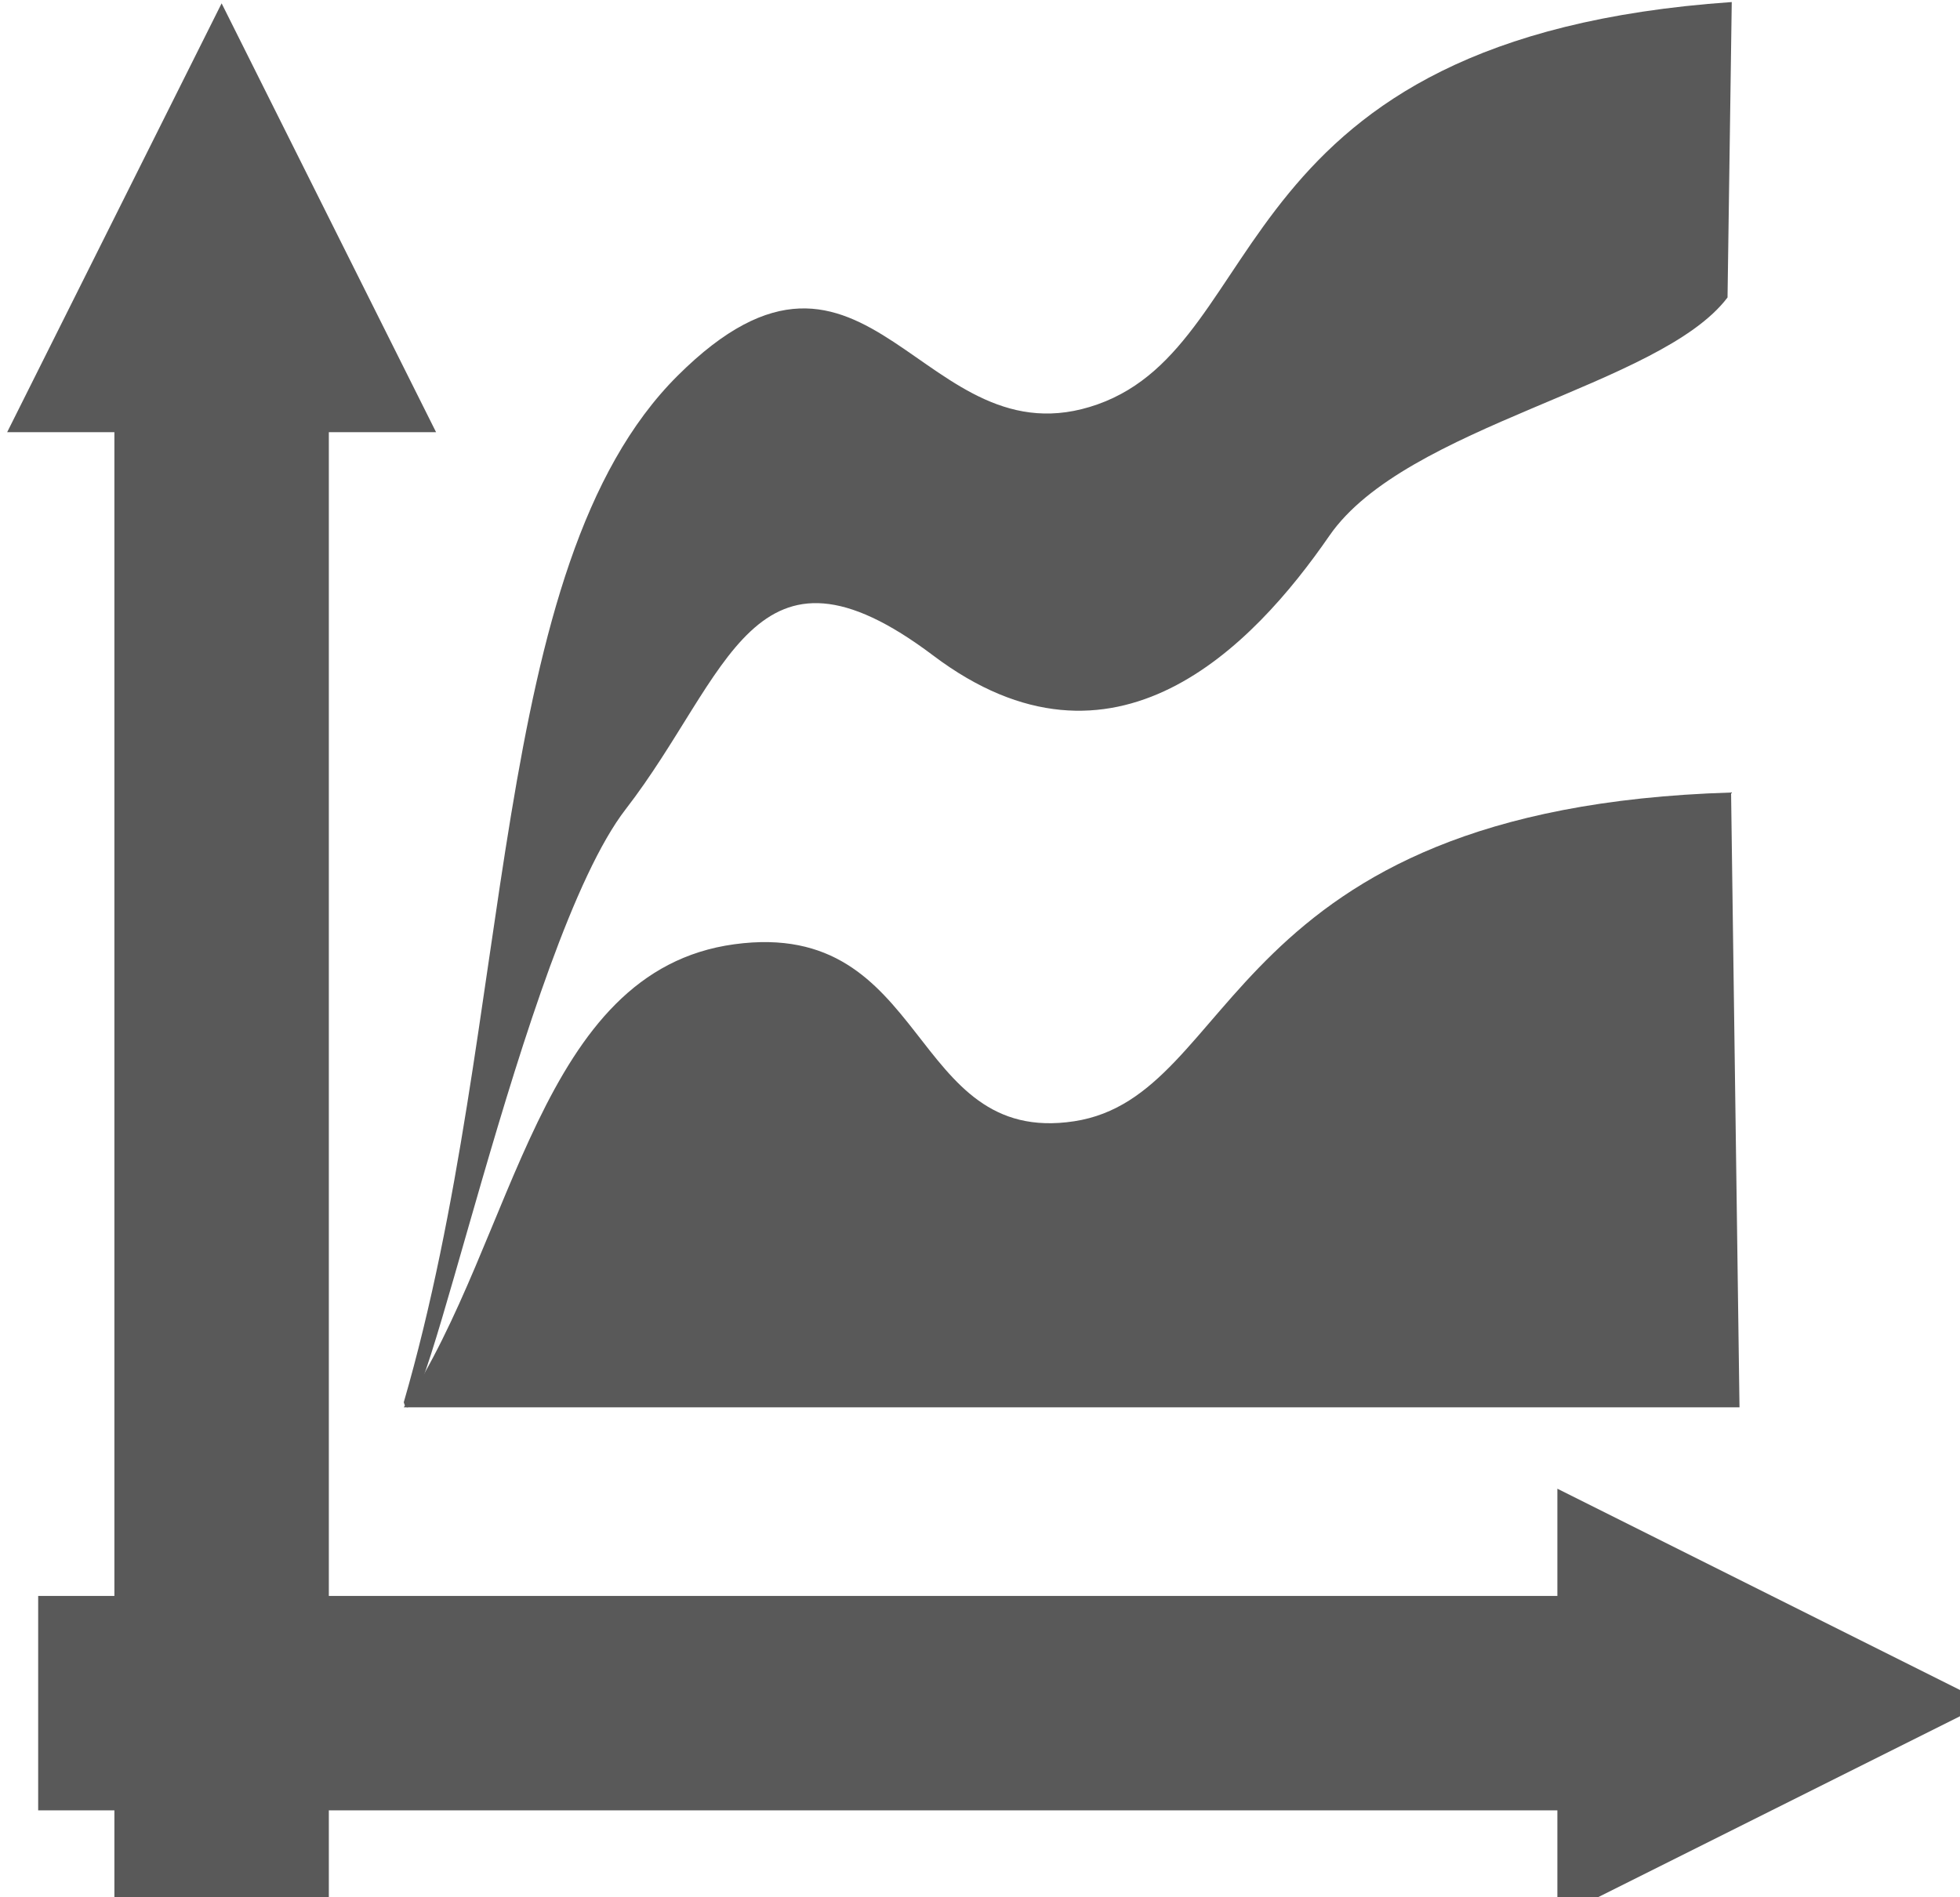 <?xml version="1.0" encoding="UTF-8" standalone="no"?>
<svg
   xmlns:dc="http://purl.org/dc/elements/1.1/"
   xmlns:cc="http://creativecommons.org/ns#"
   xmlns:rdf="http://www.w3.org/1999/02/22-rdf-syntax-ns#"
   xmlns:svg="http://www.w3.org/2000/svg"
   xmlns="http://www.w3.org/2000/svg"
   xmlns:sodipodi="http://sodipodi.sourceforge.net/DTD/sodipodi-0.dtd"
   xmlns:inkscape="http://www.inkscape.org/namespaces/inkscape"
   width="22"
   height="21.296"
   overflow="hidden"
   version="1.1"
   id="svg17"
   sodipodi:docname="mine_stage_based.svg"
   style="overflow:hidden"
   inkscape:version="0.92.4 (5da689c313, 2019-01-14)">
  <sodipodi:namedview
     pagecolor="#ffffff"
     bordercolor="#666666"
     borderopacity="1"
     objecttolerance="10"
     gridtolerance="10"
     guidetolerance="10"
     inkscape:pageopacity="0"
     inkscape:pageshadow="2"
     inkscape:window-width="3840"
     inkscape:window-height="1973"
     id="namedview19"
     showgrid="false"
     inkscape:zoom="1.3403791"
     inkscape:cx="423.9999"
     inkscape:cy="412.49991"
     inkscape:window-x="-18"
     inkscape:window-y="-18"
     inkscape:window-maximized="1"
     inkscape:current-layer="svg17" />
  <defs
     id="defs5">
    <clipPath
       id="clip0">
      <path
         d="M 200,-86 H 1221 V 910 H 200 Z"
         id="path2"
         inkscape:connector-curvature="0"
         style="clip-rule:evenodd;fill-rule:evenodd" />
    </clipPath>
  </defs>
  <g
     clip-path="url(#clip0)"
     transform="matrix(0.029,0,0,0.029,-8.228,-2.384)"
     id="g15">
    <path
       d="M 41.5,-9.19533e-6 41.5,615.848 h -83 L -41.5,9.19533e-6 Z M 83,574.348 1.64042e-4,740.348 -83,574.348 Z"
       transform="matrix(1,0,0,-1,369.5,823.848)"
       id="path7"
       inkscape:connector-curvature="0"
       style="fill:#595959" />
    <path
       d="M 9.02877e-6,-41.5 629.506,-41.5 v 83 L -9.02877e-6,41.5 Z M 588.006,-83 754.006,1.64042e-4 588.006,83 Z"
       transform="matrix(1,0,0,-1,298.5,741.5)"
       id="path9"
       inkscape:connector-curvature="0"
       style="fill:#595959" />
    <path
       d="m 567.953,447.736 c 75.843,-10.299 67.214,78.314 131.512,68.525 C 763.763,506.471 755.97,395.017 953.74,389 L 957,627 H 440 c 43.416,-65.771 52.109,-168.965 127.953,-179.264 z"
       id="path11"
       inkscape:connector-curvature="0"
       style="fill:#595959;fill-rule:evenodd" />
    <path
       d="m 546.002,227.646 c 74.115,-73.811 94.564,35.192 162.564,11.084 C 776.565,214.623 756.13,96.703 954,83 l -1.631,114.353 c -25.956,34.433 -124.483,49.325 -154.109,92.246 -29.627,42.921 -83.443,99.071 -153.295,46.395 -69.853,-52.677 -79.18,7.883 -119.048,59.442 C 486.048,446.995 446.437,648.907 440,625.05 483.438,475.254 471.886,301.456 546.002,227.646 Z"
       id="path13"
       inkscape:connector-curvature="0"
       style="fill:#595959;fill-rule:evenodd" />
  </g>
</svg>
